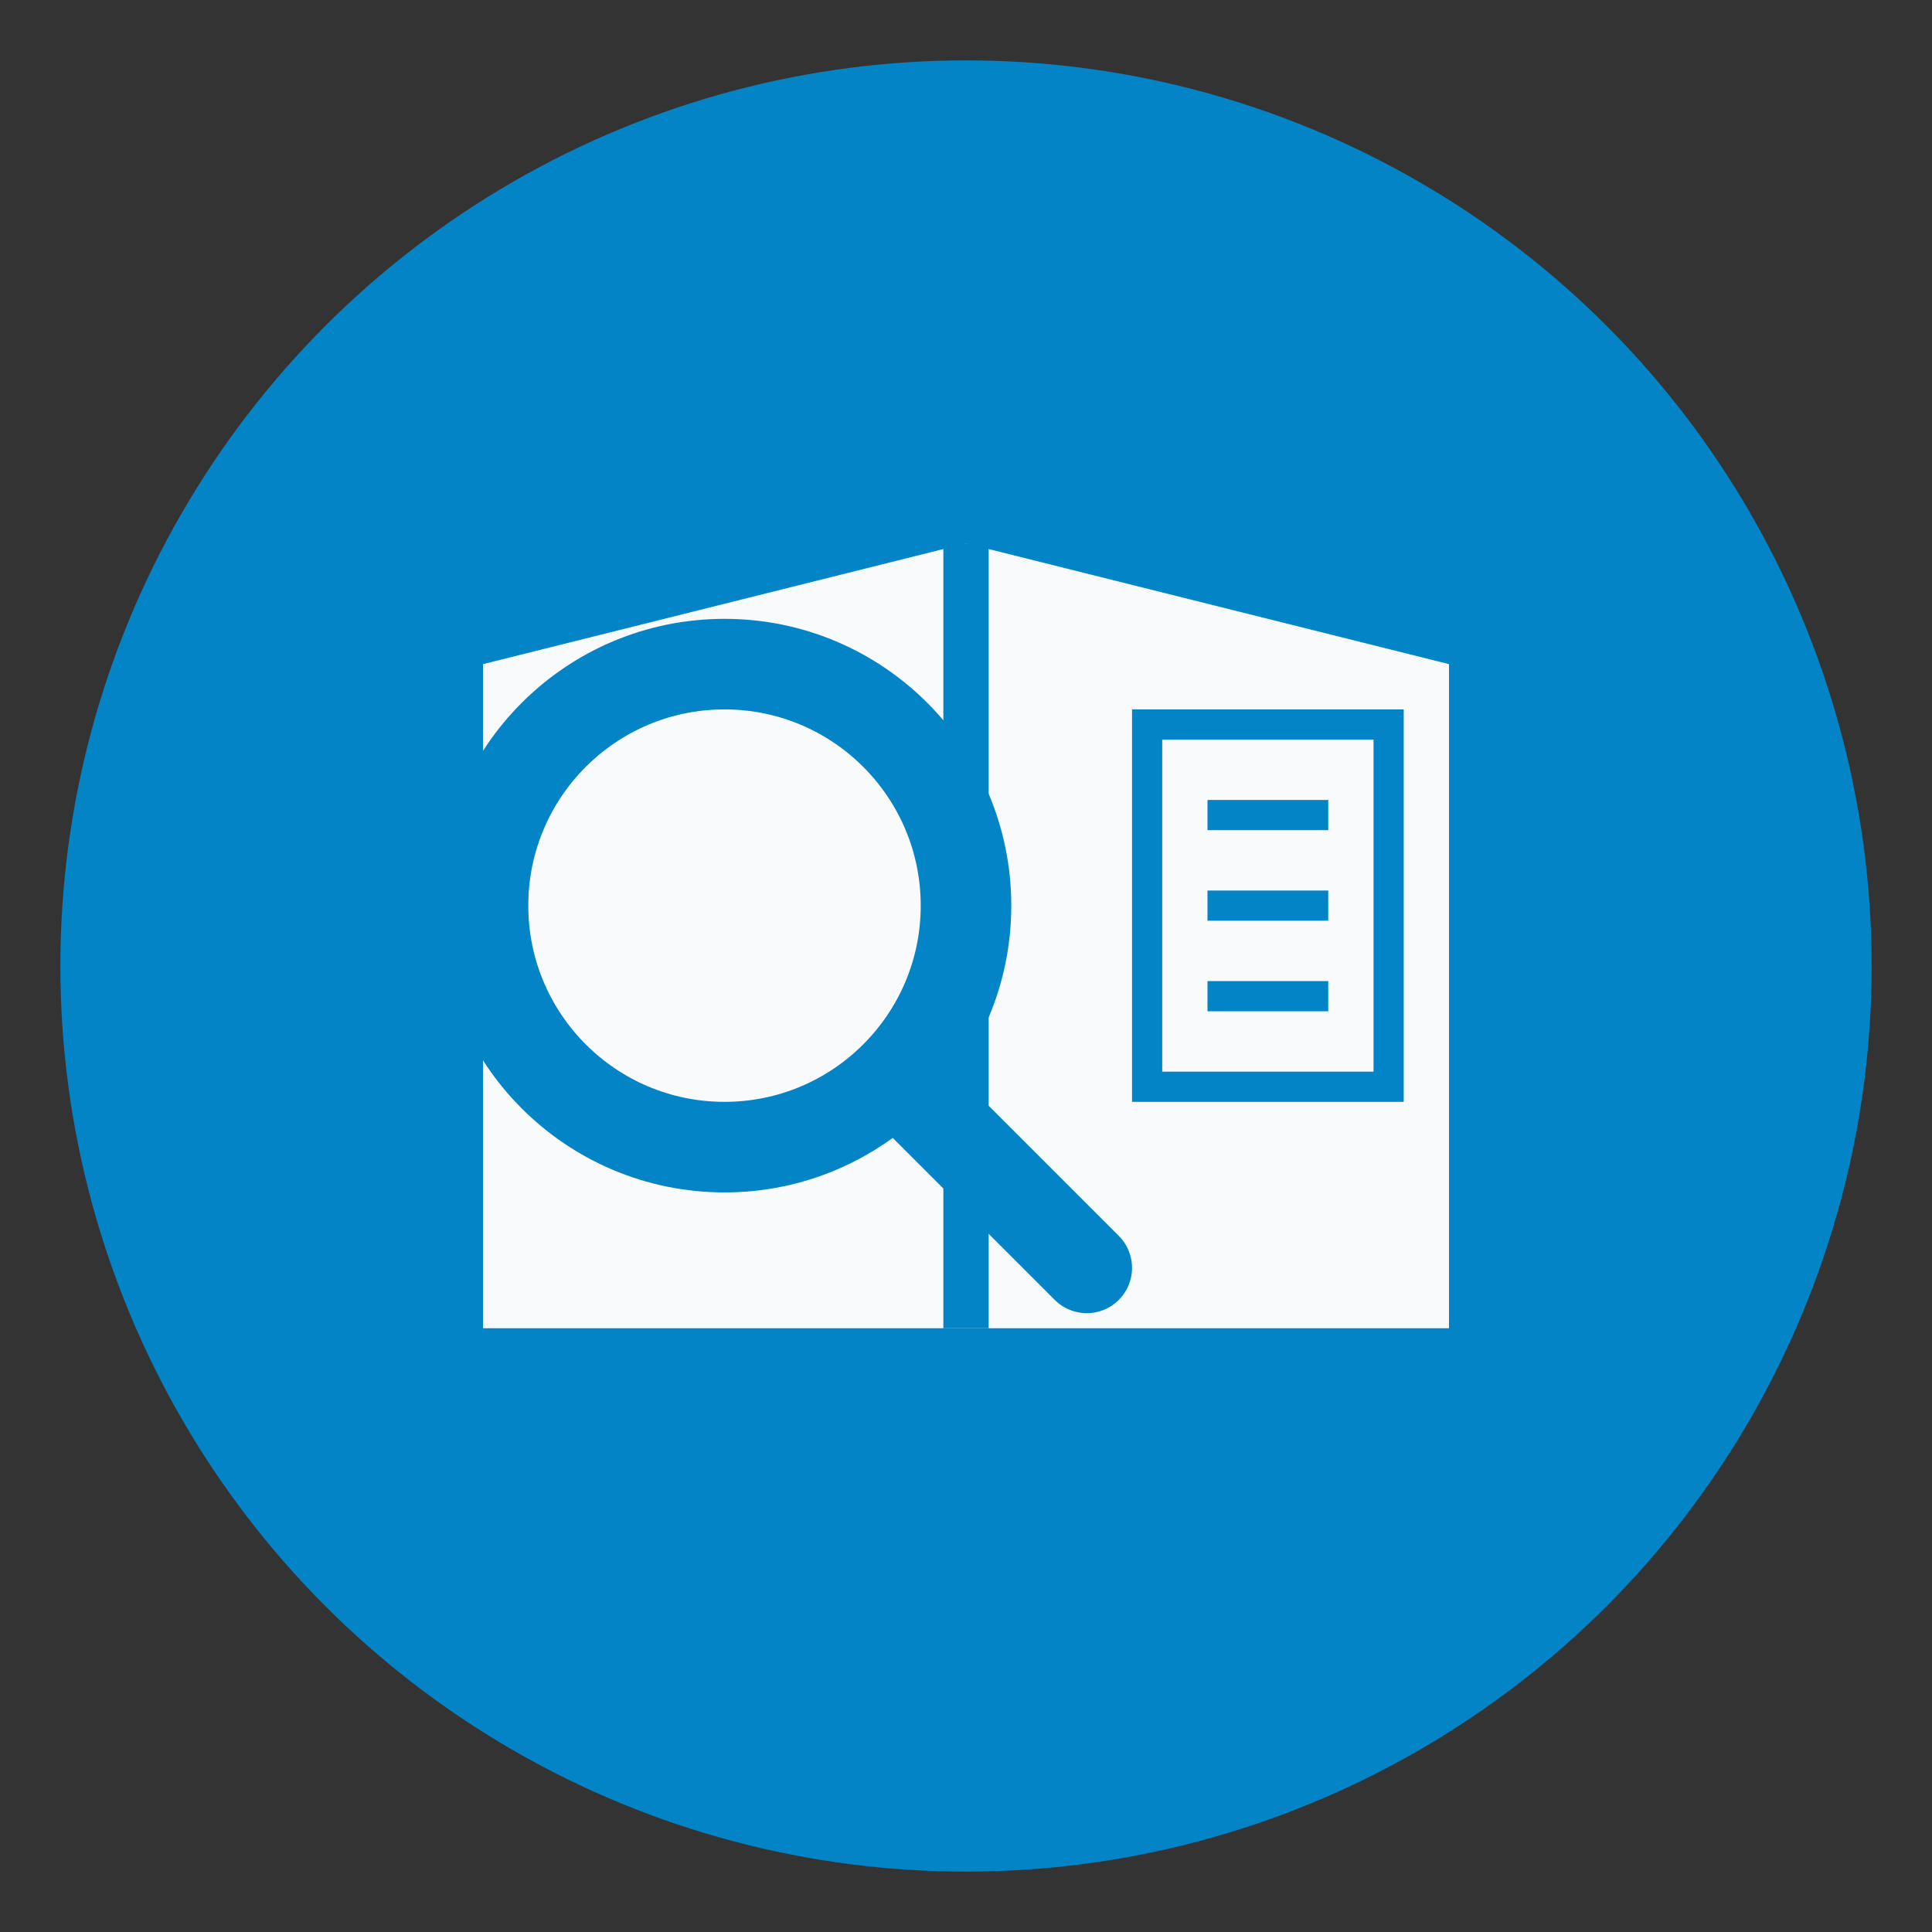 <svg xmlns="http://www.w3.org/2000/svg" viewBox="0 0 64 64">
  <rect x="0" y="0" width="64" height="64" fill="#333333" stroke="none"/>
  <!-- Background circle -->
  <circle cx="32" cy="32" r="30" fill="#0284c7" />

  <!-- Open book shape -->
  <path d="M16 22 L16 44 L48 44 L48 22 L32 18 Z" fill="#f8fafc" />
  <path d="M32 18 L32 44" stroke="#0284c7" stroke-width="1.5" />

  <!-- Magnifying glass -->
  <circle cx="24" cy="30" r="8" fill="none" stroke="#0284c7" stroke-width="3" />
  <line x1="30" y1="36" x2="36" y2="42" stroke="#0284c7" stroke-width="3" stroke-linecap="round" />

  <!-- Document with lines -->
  <rect x="38" y="24" width="8" height="12" fill="#f8fafc" stroke="#0284c7" stroke-width="1" />
  <line x1="40" y1="27" x2="44" y2="27" stroke="#0284c7" stroke-width="1" />
  <line x1="40" y1="30" x2="44" y2="30" stroke="#0284c7" stroke-width="1" />
  <line x1="40" y1="33" x2="44" y2="33" stroke="#0284c7" stroke-width="1" />
</svg>